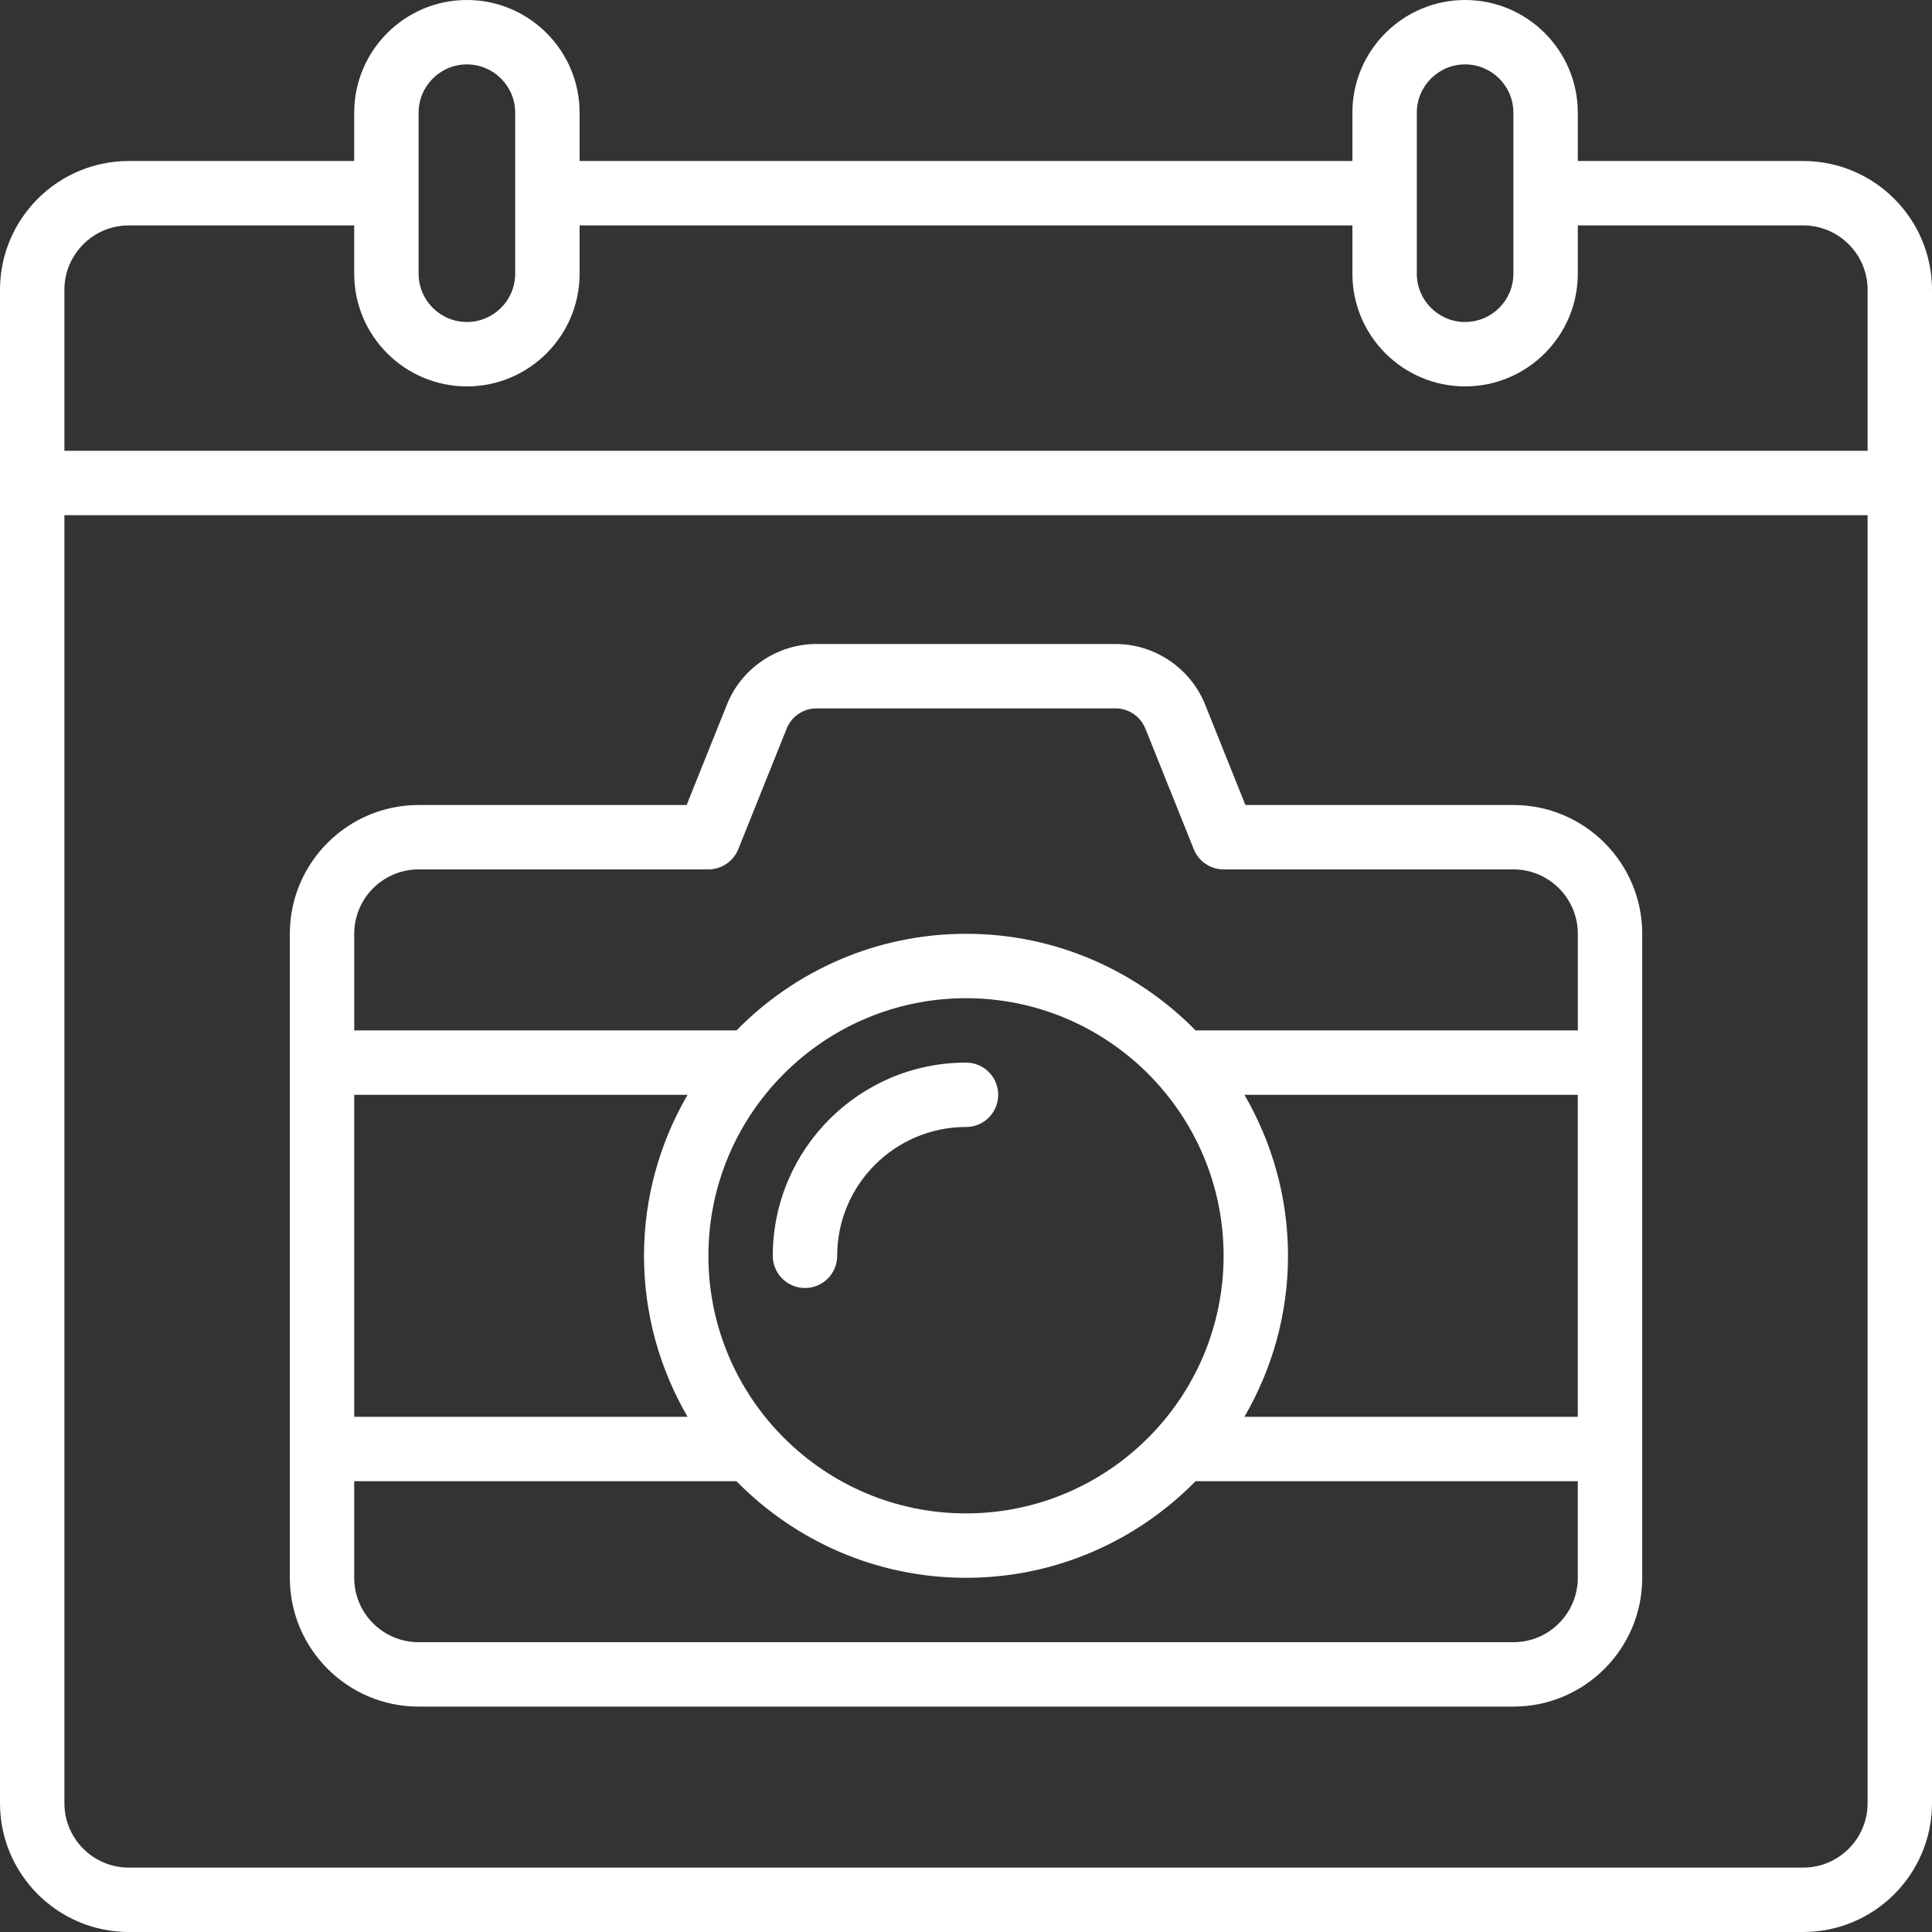 <svg width="60" height="60" viewBox="0 0 60 60" fill="none" xmlns="http://www.w3.org/2000/svg">
<rect x="0" y="0" width="60" height="60" fill="#333333" stroke="none"/>
<g clip-path="url(#clip0_48_112)">
<path d="M56 5H49V3.5C49 1.57 47.43 0 45.5 0C43.57 0 42 1.57 42 3.5V5H18V3.5C18 1.57 16.43 0 14.5 0C12.57 0 11 1.57 11 3.5V5H4C1.794 5 0 6.794 0 9V56C0 58.206 1.794 60 4 60H56C58.206 60 60 58.206 60 56V9C60 6.794 58.206 5 56 5ZM44 3.5C44 2.673 44.673 2 45.5 2C46.327 2 47 2.673 47 3.5V8.5C47 9.327 46.327 10 45.5 10C44.673 10 44 9.327 44 8.5V3.5ZM13 3.5C13 2.673 13.673 2 14.5 2C15.327 2 16 2.673 16 3.5V8.5C16 9.327 15.327 10 14.5 10C13.673 10 13 9.327 13 8.5V3.5ZM4 7H11V8.5C11 10.43 12.57 12 14.5 12C16.43 12 18 10.43 18 8.5V7H42V8.5C42 10.43 43.57 12 45.5 12C47.43 12 49 10.43 49 8.5V7H56C57.103 7 58 7.897 58 9V14H2V9C2 7.897 2.897 7 4 7ZM56 58H4C2.897 58 2 57.103 2 56V16H58V56C58 57.103 57.103 58 56 58Z" fill="white"/>
<path d="M47 25H38.677L37.431 21.893C36.984 20.761 35.867 20 34.651 20H25.35C24.134 20 23.017 20.761 22.573 21.888L21.324 25H13.001C10.795 25 9.001 26.794 9.001 29V49C9.001 51.206 10.795 53 13.001 53H47.001C49.207 53 51.001 51.206 51.001 49V29C51.001 26.794 49.206 25 47 25ZM13 27H22C22.408 27 22.776 26.751 22.928 26.372L24.431 22.627C24.578 22.252 24.948 22 25.35 22H34.651C35.053 22 35.422 22.252 35.573 22.632L37.073 26.372C37.224 26.751 37.593 27 38.001 27H47.001C48.104 27 49.001 27.897 49.001 29V32H37.13C35.314 30.151 32.791 29 30.001 29C27.211 29 24.688 30.151 22.872 32H11.001V29C11.001 27.897 11.898 27 13.001 27H13ZM22 39C22 34.589 25.589 31 30 31C34.411 31 38 34.589 38 39C38 43.411 34.411 47 30 47C25.589 47 22 43.411 22 39ZM21.353 44H11V34H21.353C20.498 35.473 20 37.178 20 39C20 40.822 20.498 42.527 21.353 44ZM38.647 34H49V44H38.647C39.502 42.527 40 40.822 40 39C40 37.178 39.502 35.473 38.647 34ZM47 51H13C11.897 51 11 50.103 11 49V46H22.871C24.687 47.849 27.21 49 30 49C32.79 49 35.313 47.849 37.129 46H49V49C49 50.103 48.103 51 47 51Z" fill="white"/>
<path d="M26 39C26 36.794 27.794 35 30 35C30.553 35 31 34.553 31 34C31 33.447 30.553 33 30 33C26.691 33 24 35.691 24 39C24 39.553 24.447 40 25 40C25.553 40 26 39.553 26 39Z" fill="white"/>
</g>
<defs>
<clipPath id="clip0_48_112">
<rect width="60" height="60" fill="white"/>
</clipPath>
</defs>
</svg>
